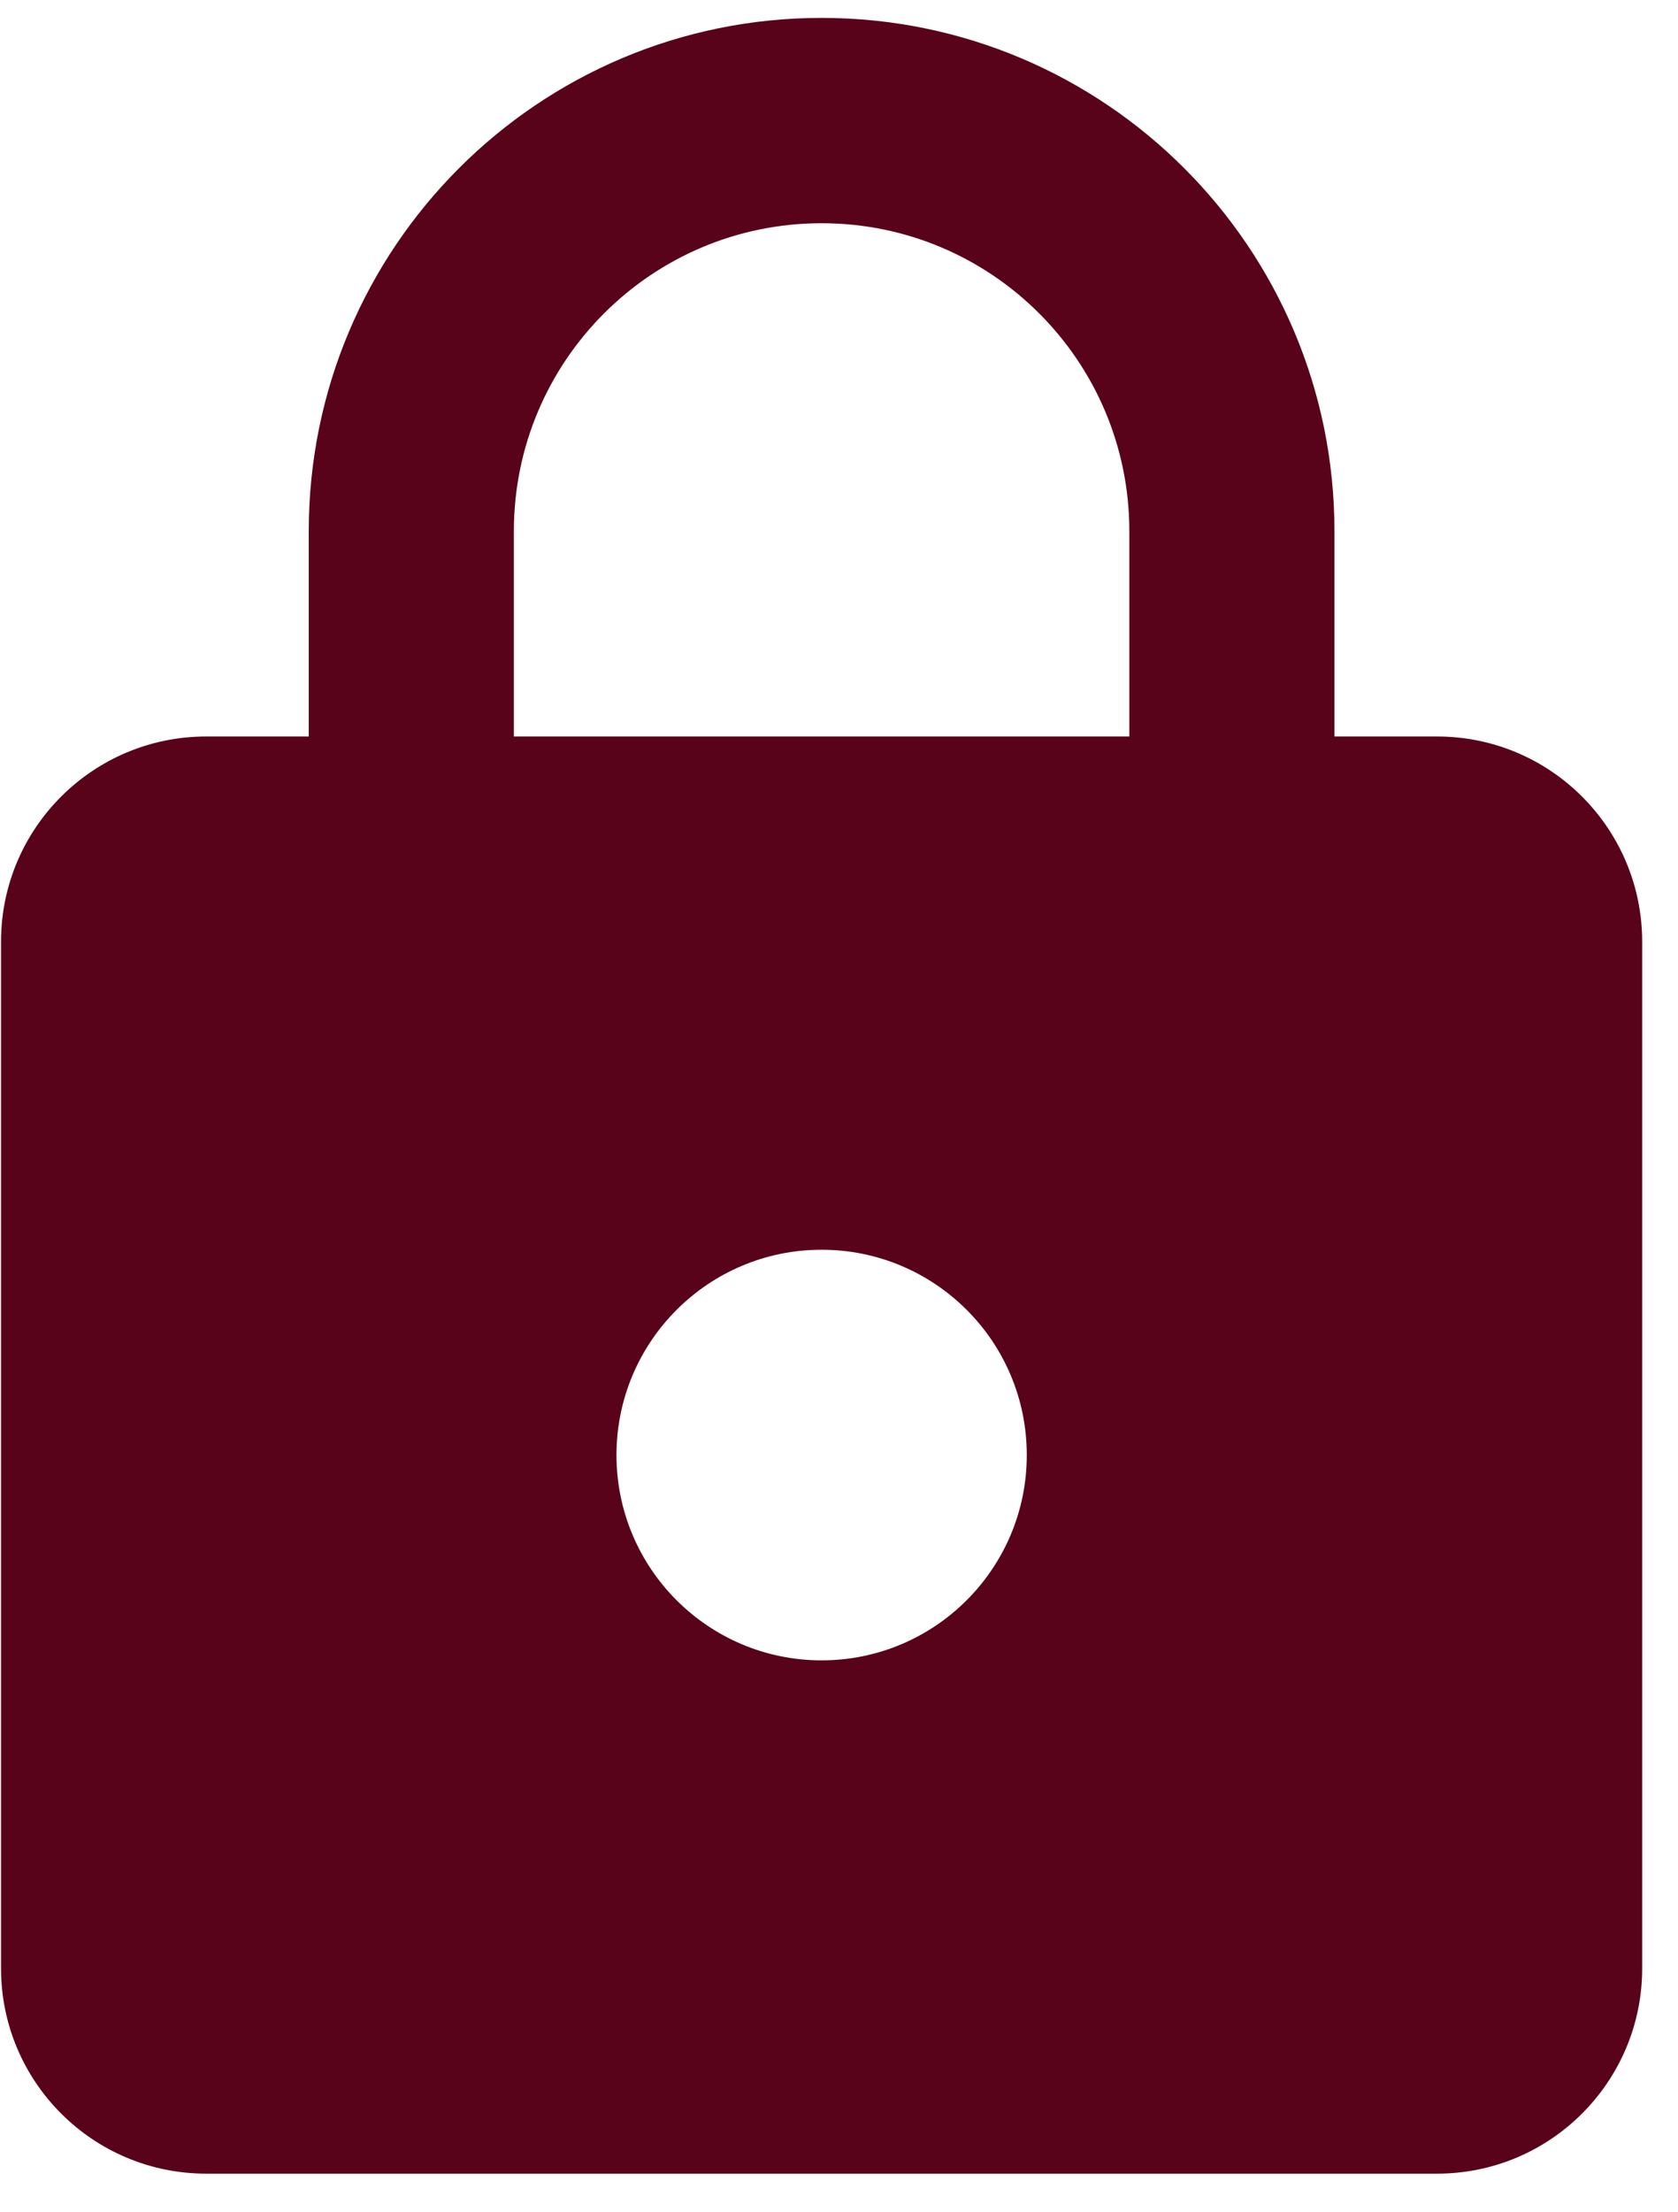<svg width="41" height="54" viewBox="0 0 41 54" fill="none" xmlns="http://www.w3.org/2000/svg">
<path d="M20.075 40.537C22.843 40.537 25.088 38.293 25.088 35.525C25.088 32.743 22.832 30.512 20.075 30.512C17.307 30.512 15.063 32.757 15.063 35.525C15.063 38.293 17.307 40.537 20.075 40.537ZM35.113 17.981C37.881 17.981 40.125 20.225 40.125 22.994V48.056C40.125 50.825 37.881 53.069 35.113 53.069H5.038C2.269 53.069 0.025 50.825 0.025 48.056V22.994C0.025 20.212 2.281 17.981 5.038 17.981H7.544V12.969C7.544 6.048 13.154 0.437 20.075 0.437C26.996 0.437 32.606 6.048 32.606 12.969V17.981H35.113ZM20.075 5.45C15.923 5.45 12.556 8.816 12.556 12.969V17.981H27.594V12.969C27.594 8.816 24.228 5.45 20.075 5.45Z" fill="#59031B"/>
</svg>
